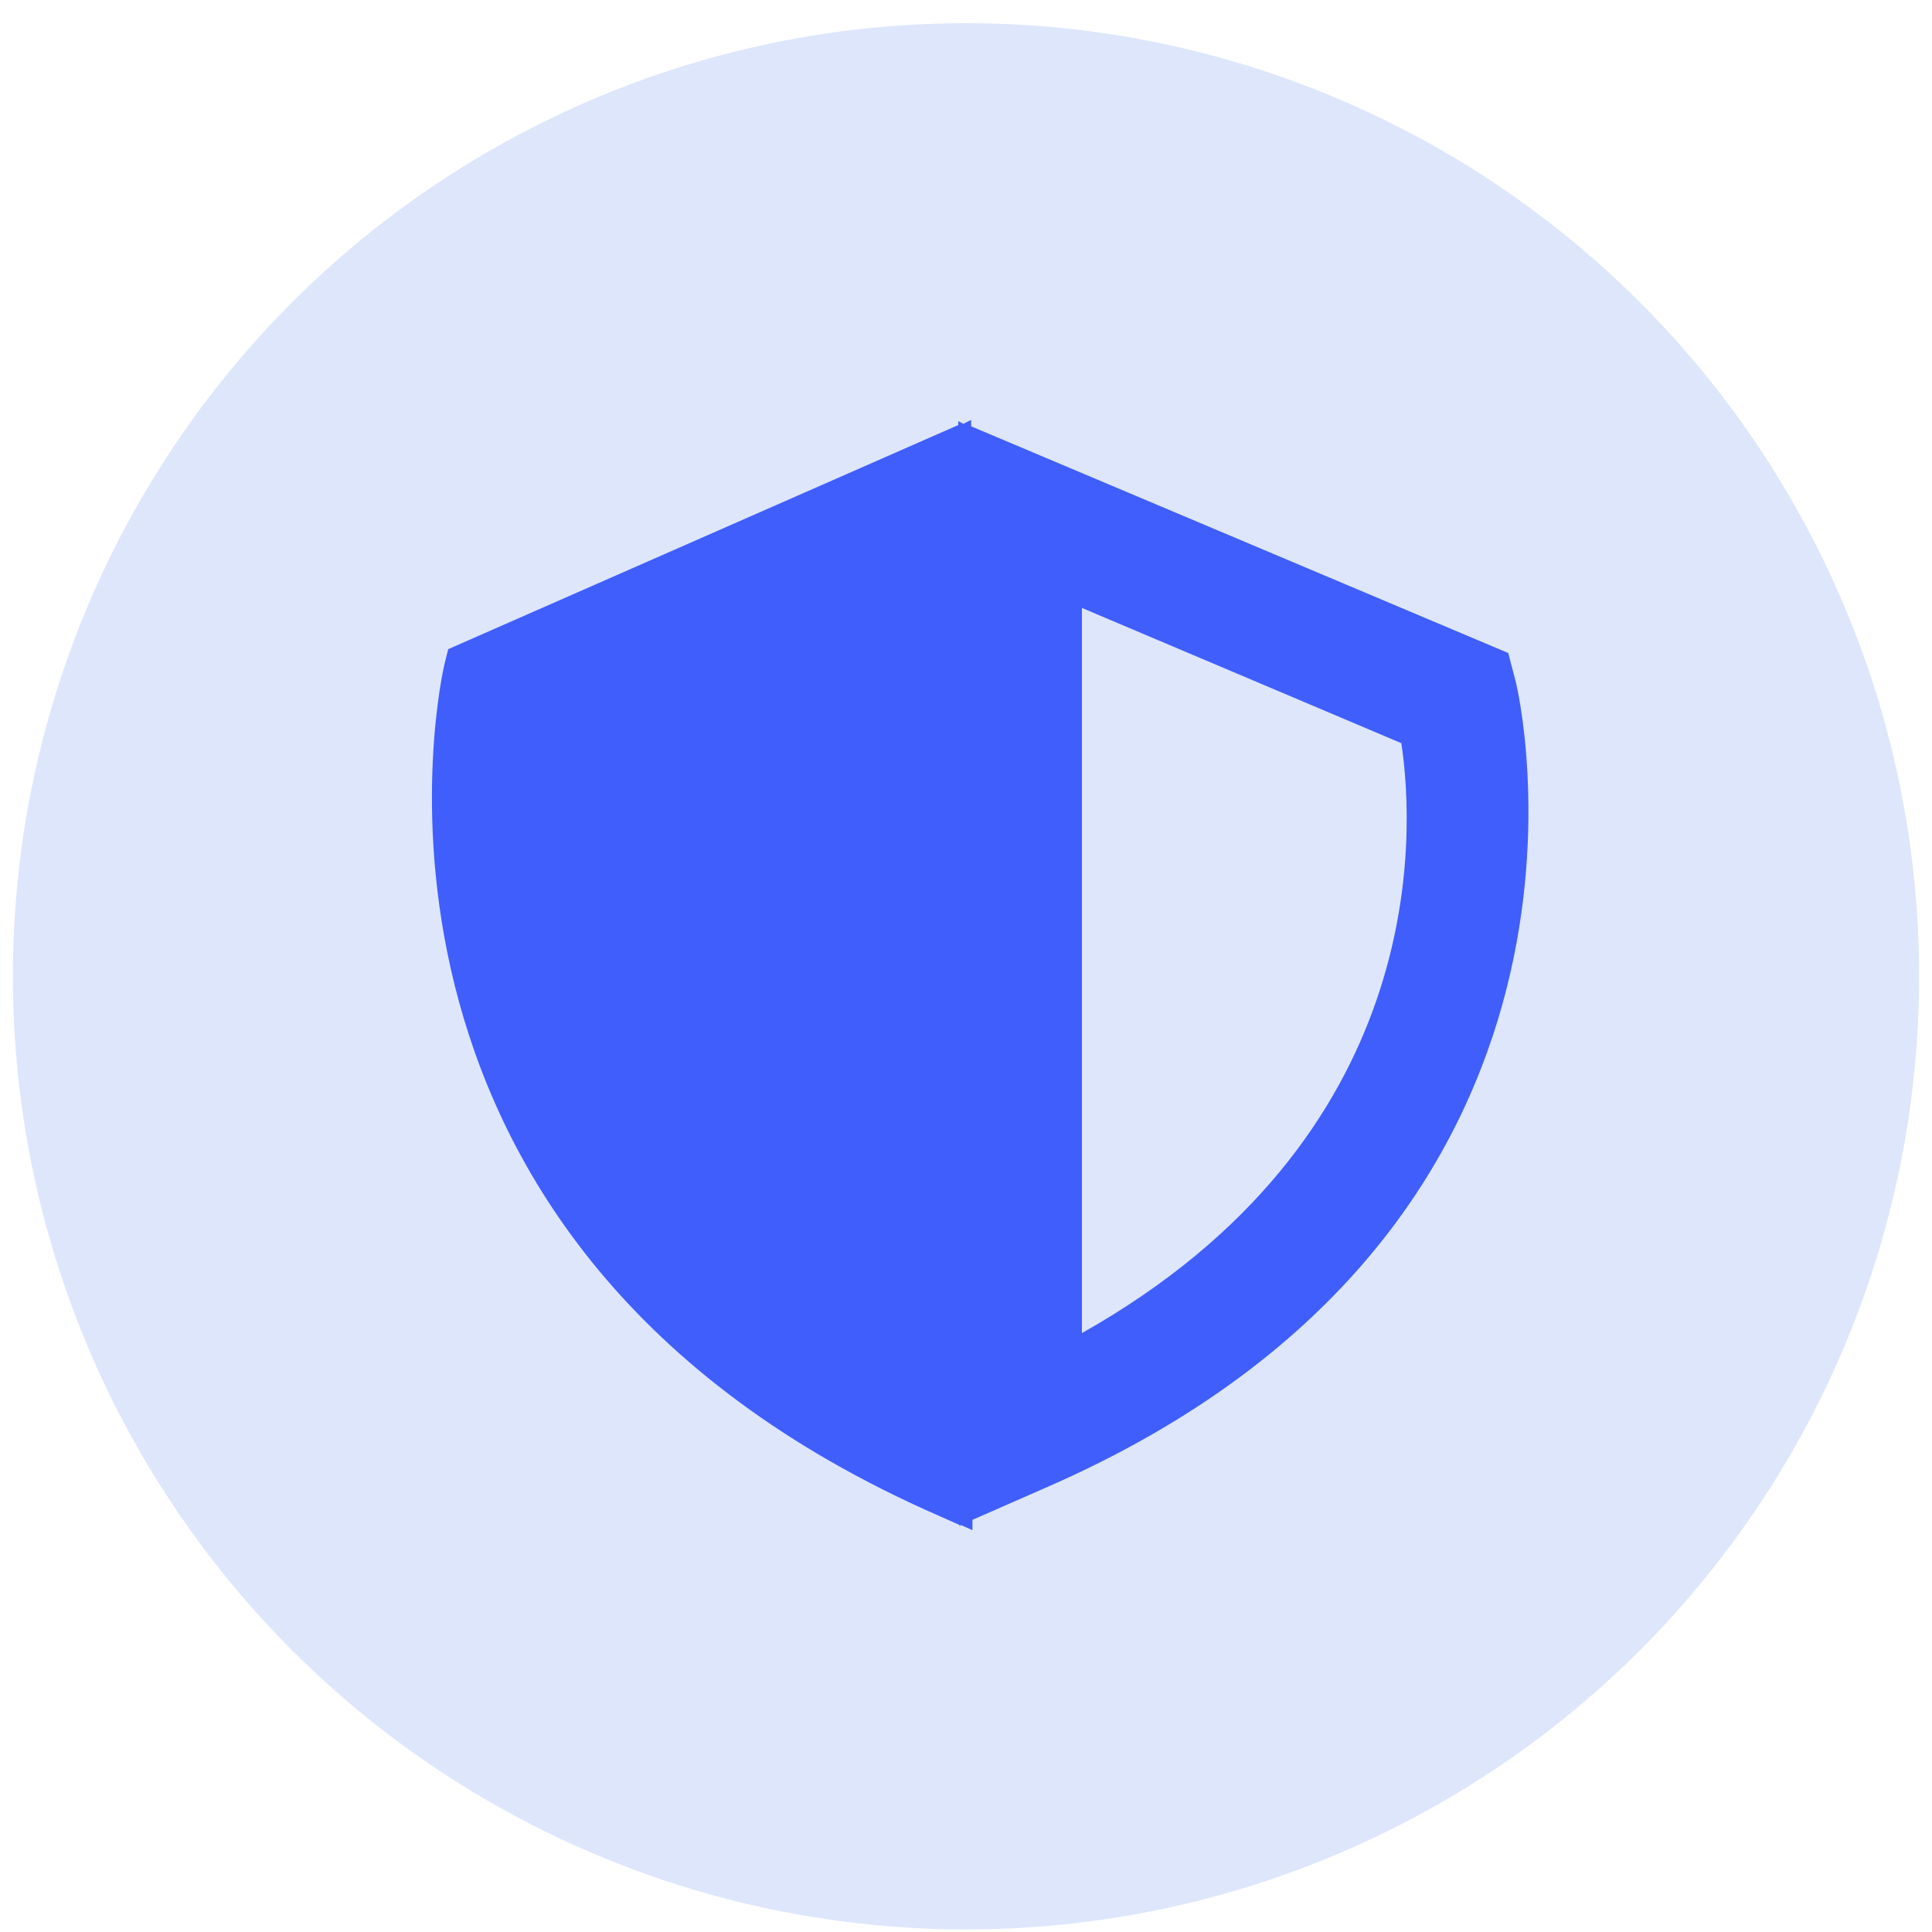 <?xml version="1.0" encoding="utf-8"?>
<!-- Generator: Adobe Illustrator 22.0.1, SVG Export Plug-In . SVG Version: 6.00 Build 0)  -->
<svg version="1.1" id="Layer_1" xmlns="http://www.w3.org/2000/svg" xmlns:xlink="http://www.w3.org/1999/xlink" x="0px" y="0px"
	 viewBox="0 0 150 150" style="enable-background:new 0 0 150 150;" xml:space="preserve">
<style type="text/css">
	.st0{fill:#DEE6FC;}
	.st1{fill:#3F5EFB;}
</style>
<g>
	<circle class="st0" cx="75" cy="75.8" r="74"/>
	<path class="st1" d="M117.7,53l-0.6-2.3L75.4,33.1v-0.5l-0.6,0.3l-0.4-0.2v0.3L34.8,50.4l-0.3,1.2c-0.1,0.4-10.2,44.1,37.3,65.6
		l2.7,1.2v0.1l0.1-0.1l0.9,0.4v-0.8l5.7-2.5C127.8,95.2,117.8,53.4,117.7,53z M84,103.5V47.2l24.8,10.5
		C109.9,65,110.8,88.4,84,103.5z"/>
</g>
</svg>
